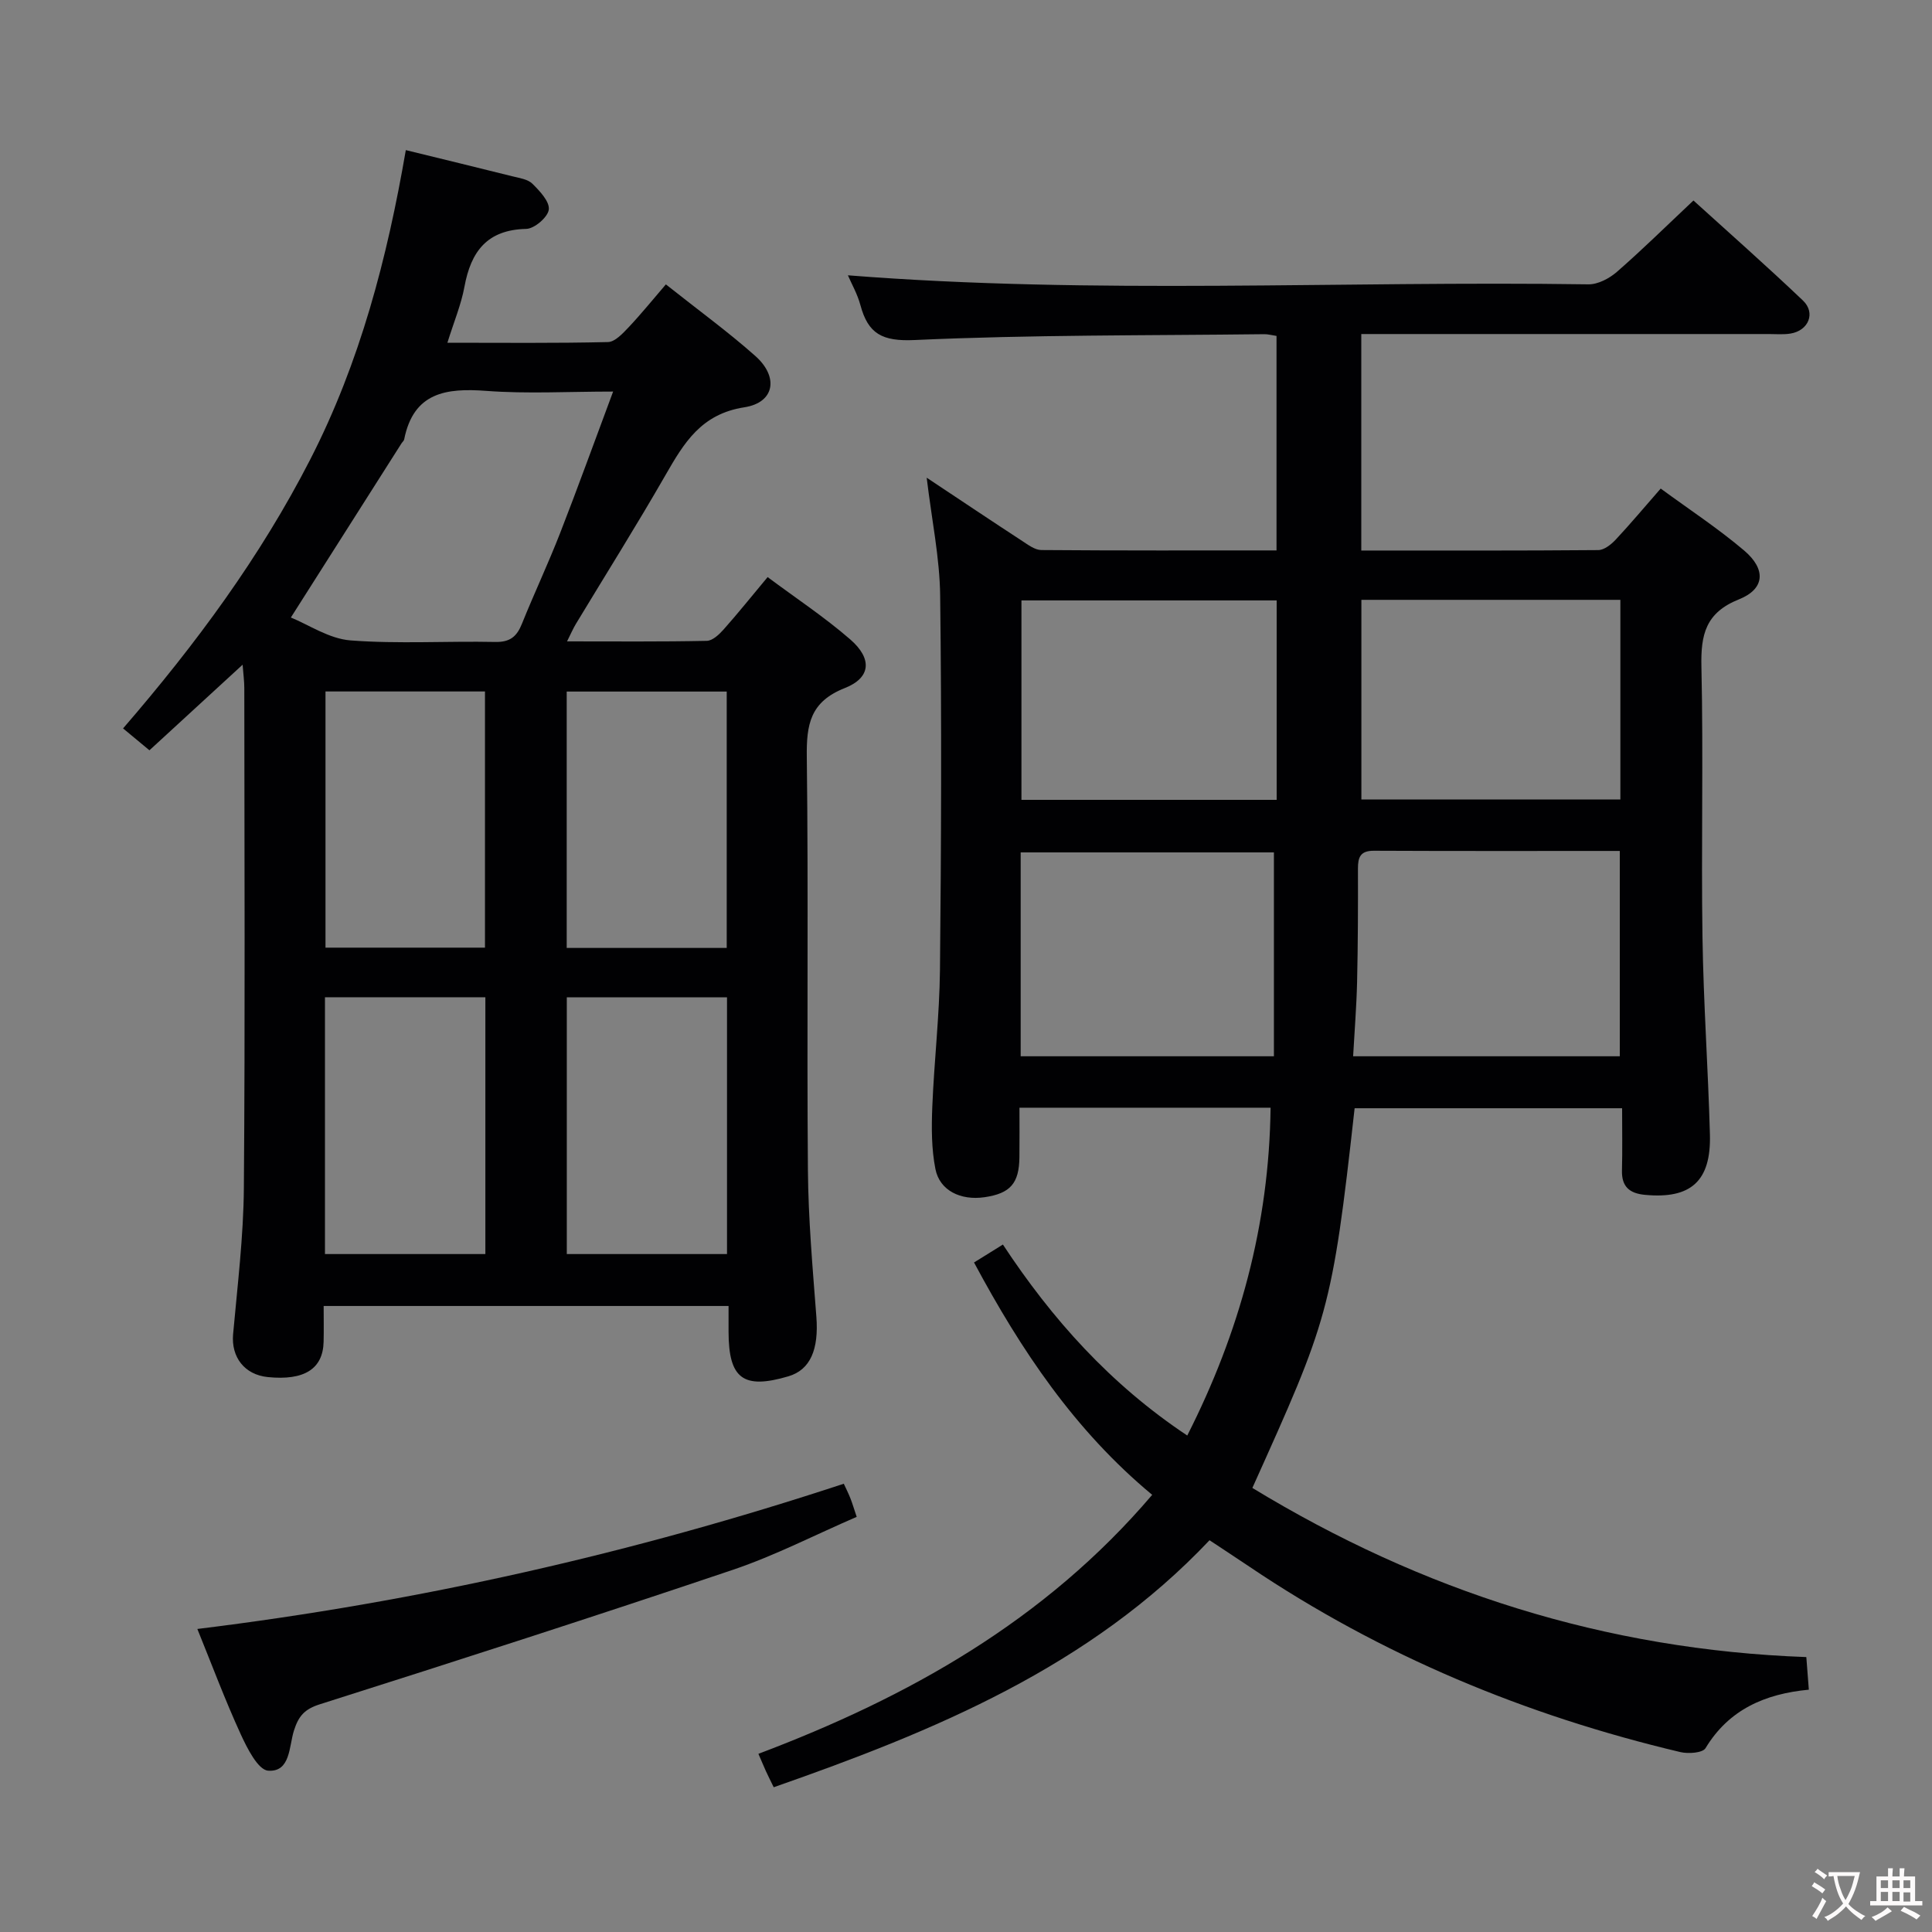 <svg enable-background="new 0 0 400 400" viewBox="0 0 400 400" xmlns="http://www.w3.org/2000/svg"><rect x="0" y="0" width="400" height="400" fill="#808080" stroke="none"/><g fill="#010103"><path d="m191.86 98.9c7.09 4.71 13.41 8.95 19.79 13.11 1.22.8 2.62 1.86 3.94 1.87 16.13.13 32.27.08 48.7.08 0-14.96 0-29.54 0-44.41-.97-.14-1.75-.37-2.52-.36-24.14.29-48.3.11-72.41 1.21-6.71.31-9.62-1.28-11.22-7.22-.62-2.32-1.86-4.47-2.59-6.18 51.17 4.04 102.27 1.11 153.3 1.87 1.98.03 4.35-1.22 5.92-2.59 5.26-4.59 10.24-9.5 15.84-14.77 7.29 6.62 15.12 13.52 22.67 20.71 2.69 2.56 1.16 6.23-2.57 6.84-1.46.24-2.99.1-4.49.1-26.16 0-52.32 0-78.48 0-1.82 0-3.64 0-5.9 0v44.82c16.47 0 32.77.05 49.07-.09 1.21-.01 2.65-1.15 3.58-2.14 3.06-3.27 5.94-6.71 9.34-10.6 5.9 4.33 11.88 8.25 17.29 12.84 4.57 3.89 4.28 7.95-1.07 10.09-6.92 2.76-7.94 7.29-7.79 13.94.42 18.65-.06 37.33.22 55.98.2 13.63 1.17 27.24 1.54 40.87.27 9.7-3.98 13.41-13.45 12.51-3.21-.3-4.85-1.7-4.76-5.07.11-4.15.03-8.3.03-12.86-18.68 0-37.03 0-55.38 0-4.68 42.12-5.53 43.86-21.17 78.61 35.1 21.36 73 33.51 114.69 35.02.16 2.14.32 4.19.52 6.75-9.08.86-16.55 4.1-21.39 12.11-.6.99-3.57 1.2-5.21.81-31.98-7.57-61.9-19.97-89.23-38.39-2.61-1.76-5.25-3.48-8.25-5.47-24.8 26.24-56.91 39.49-90.23 51.14-.62-1.28-1.14-2.29-1.61-3.32-.48-1.06-.92-2.14-1.56-3.6 30.98-11.7 59.28-27.5 81.53-53.62-16.04-13.31-27.14-29.92-36.89-48.11.41-.25.83-.51 1.25-.77 1.41-.88 2.82-1.75 4.73-2.94 10.15 15.41 22.23 28.94 38.17 39.54 10.81-21.3 16.95-43.62 17.25-67.87-17.38 0-34.3 0-51.99 0 0 3.41.03 6.83-.01 10.25-.06 5.42-1.89 7.5-7.22 8.28-4.94.72-9.29-1.37-10.17-5.83-.83-4.17-.82-8.58-.65-12.86.38-9.46 1.49-18.91 1.59-28.36.26-25.82.36-51.65.04-77.48-.09-7.83-1.74-15.67-2.79-24.44zm143.5 119.79c0-14.5 0-28.38 0-42.51-17.28 0-34.1.04-50.92-.04-2.79-.01-3.3 1.33-3.29 3.7.02 7.83 0 15.66-.18 23.49-.12 5.07-.53 10.13-.82 15.36zm-53.5-94.5v41.34h53.62c0-13.99 0-27.58 0-41.34-17.96 0-35.59 0-53.62 0zm-70.54 94.5h52.43c0-14.14 0-28.14 0-42.21-17.37 0-34.78 0-52.43 0zm53-94.38c-18.04 0-35.45 0-52.84 0v41.29h52.84c0-13.91 0-27.49 0-41.29z"/><path d="m50.23 137.62c-6.84 6.29-13.16 12.09-19.29 17.72-1.99-1.65-3.64-3.02-5.46-4.53 15.12-17.5 28.41-35.52 38.73-55.64 10.34-20.16 15.96-41.74 19.81-64.09 7.62 1.87 14.85 3.61 22.06 5.42 1.45.36 3.2.6 4.16 1.55 1.52 1.51 3.59 3.7 3.38 5.35-.19 1.56-2.98 3.96-4.67 3.99-8.11.18-11.45 4.68-12.79 11.97-.68 3.7-2.18 7.26-3.53 11.6 11.44 0 22.34.12 33.24-.14 1.46-.03 3.07-1.79 4.28-3.06 2.62-2.78 5.03-5.76 7.71-8.88 6.88 5.46 12.95 9.87 18.52 14.82 4.89 4.34 4.02 9.66-2.29 10.63-8.95 1.39-12.49 7.39-16.34 14.09-5.96 10.38-12.33 20.51-18.52 30.76-.57.94-1 1.96-1.83 3.61 10.07 0 19.5.09 28.93-.11 1.2-.02 2.58-1.33 3.5-2.37 2.98-3.35 5.78-6.86 9.1-10.83 5.77 4.31 11.74 8.25 17.1 12.9 4.58 3.98 4.32 7.93-1.13 10.08-7.19 2.84-7.95 7.56-7.86 14.31.35 28.49-.01 56.99.23 85.48.08 10.12.98 20.25 1.75 30.36.52 6.79-1.25 11-5.79 12.34-9.33 2.76-12.37.5-12.39-9.19 0-1.65 0-3.3 0-5.37-27.96 0-55.65 0-83.83 0 0 2.51.05 4.96-.01 7.41-.13 5.63-4.01 8.07-11.55 7.31-4.85-.49-7.61-4.16-7.19-8.87.91-10.1 2.15-20.21 2.23-30.32.27-34.49.11-68.99.09-103.48 0-1.4-.2-2.83-.35-4.82zm76.71-56.55c-9.28 0-17.8.49-26.23-.14-8.37-.63-15.09.31-17.03 10.04-.06.3-.37.54-.55.82-7.46 11.74-14.93 23.49-22.91 36.06 3.67 1.48 7.91 4.4 12.36 4.74 9.94.76 19.97.11 29.96.32 3.05.06 4.45-1.11 5.51-3.74 2.54-6.31 5.45-12.47 7.92-18.81 3.72-9.54 7.19-19.17 10.97-29.29zm-26.45 178.57c0-17.85 0-35.4 0-53.17-11.23 0-22.13 0-33.21 0v53.17zm50.03 0c0-17.83 0-35.37 0-53.16-11.19 0-22.07 0-33.17 0v53.16zm-83.13-116.48v53.04h33.02c0-17.92 0-35.44 0-53.04-11.19 0-21.97 0-33.02 0zm49.94.02v53.08h33.13c0-17.88 0-35.42 0-53.08-11.16 0-21.95 0-33.13 0z"/><path d="m40.86 337.26c45.84-5.63 90.2-15.69 133.84-30.07.45.98.96 1.99 1.38 3.05.41 1.05.73 2.15 1.29 3.81-8.61 3.72-16.88 8-25.6 10.95-28.41 9.59-56.96 18.78-85.54 27.85-3.22 1.02-4.42 2.46-5.38 5.47-1.02 3.21-.69 8.61-5.33 8.28-2.1-.15-4.37-4.68-5.71-7.61-3.23-7.05-5.95-14.34-8.95-21.73z"/></g><path d="m377.9 391.2c-.2.3-.4.5-.6.8-.7-.6-1.4-1-2.2-1.5.2-.3.4-.5.5-.8.6.4 1.4.8 2.3 1.5zm-1.8 6.1c-.2-.2-.5-.4-.9-.6.4-.6.8-1.2 1.2-1.9s.7-1.3.9-1.9c.3.3.5.5.8.7-.7 1.3-1.4 2.6-2 3.7zm2.2-9c-.3.3-.5.5-.6.8-.6-.6-1.3-1.1-2-1.5.3-.3.5-.5.6-.7.6.5 1.3.9 2 1.4zm.3.2v-.9h2 4.5c-.3 1.3-.6 2.5-1 3.6s-.9 2.1-1.4 3c.4.5 1 1 1.6 1.4s1.2.8 1.9 1.1c-.3.2-.5.4-.8.8-.4-.3-1-.7-1.6-1.2s-1.2-1.1-1.6-1.6c-.5.6-1.1 1.1-1.7 1.6s-1.4.9-2.1 1.4c-.1-.3-.3-.5-.7-.8.6-.2 1.2-.5 1.9-1s1.4-1.1 2-1.8c-.5-.8-.9-1.6-1.2-2.5s-.6-2-.8-3.2c-.4.1-.7.1-1 .1zm2.5 2.7c.3 1 .7 1.7 1 2.2.3-.5.6-1.1 1-2s.6-1.9.9-3h-3.2-.4c.1.9.3 1.8.7 2.8z" fill="#fcfafa"/><path d="m396.5 388.5v1.5 3.6h1.5v.9c-.4 0-1 0-1.7 0h-7.9c-.5 0-.9 0-1.2 0v-.9h1.3v-3.5c0-.7 0-1.2 0-1.6h2.4c0-.8 0-1.4 0-1.7h1c0 .3-.1.8-.1 1.7h1.5c0-.8 0-1.4 0-1.7h1c0 .3-.1.9-.1 1.7zm-8.2 9.2c-.2-.3-.5-.5-.8-.8.8-.3 1.4-.6 1.9-.9s1-.7 1.4-1.1c.3.3.6.5.9.8-1.6 1-2.8 1.6-3.4 2zm2.6-6.8v-1.6h-1.5v1.6zm0 2.7v-1.9h-1.5v1.9zm2.4-2.7v-1.6h-1.5v1.6zm0 2.7v-1.9h-1.5v1.9zm.2 2 .7-.8c.4.2.9.5 1.6.8s1.3.7 1.8 1c-.3.3-.5.5-.8.8-.4-.3-1.5-1-3.3-1.8zm2-4.7v-1.6h-1.4v1.6zm0 2.8v-1.9h-1.4v1.9z" fill="#fcfafa"/></svg>